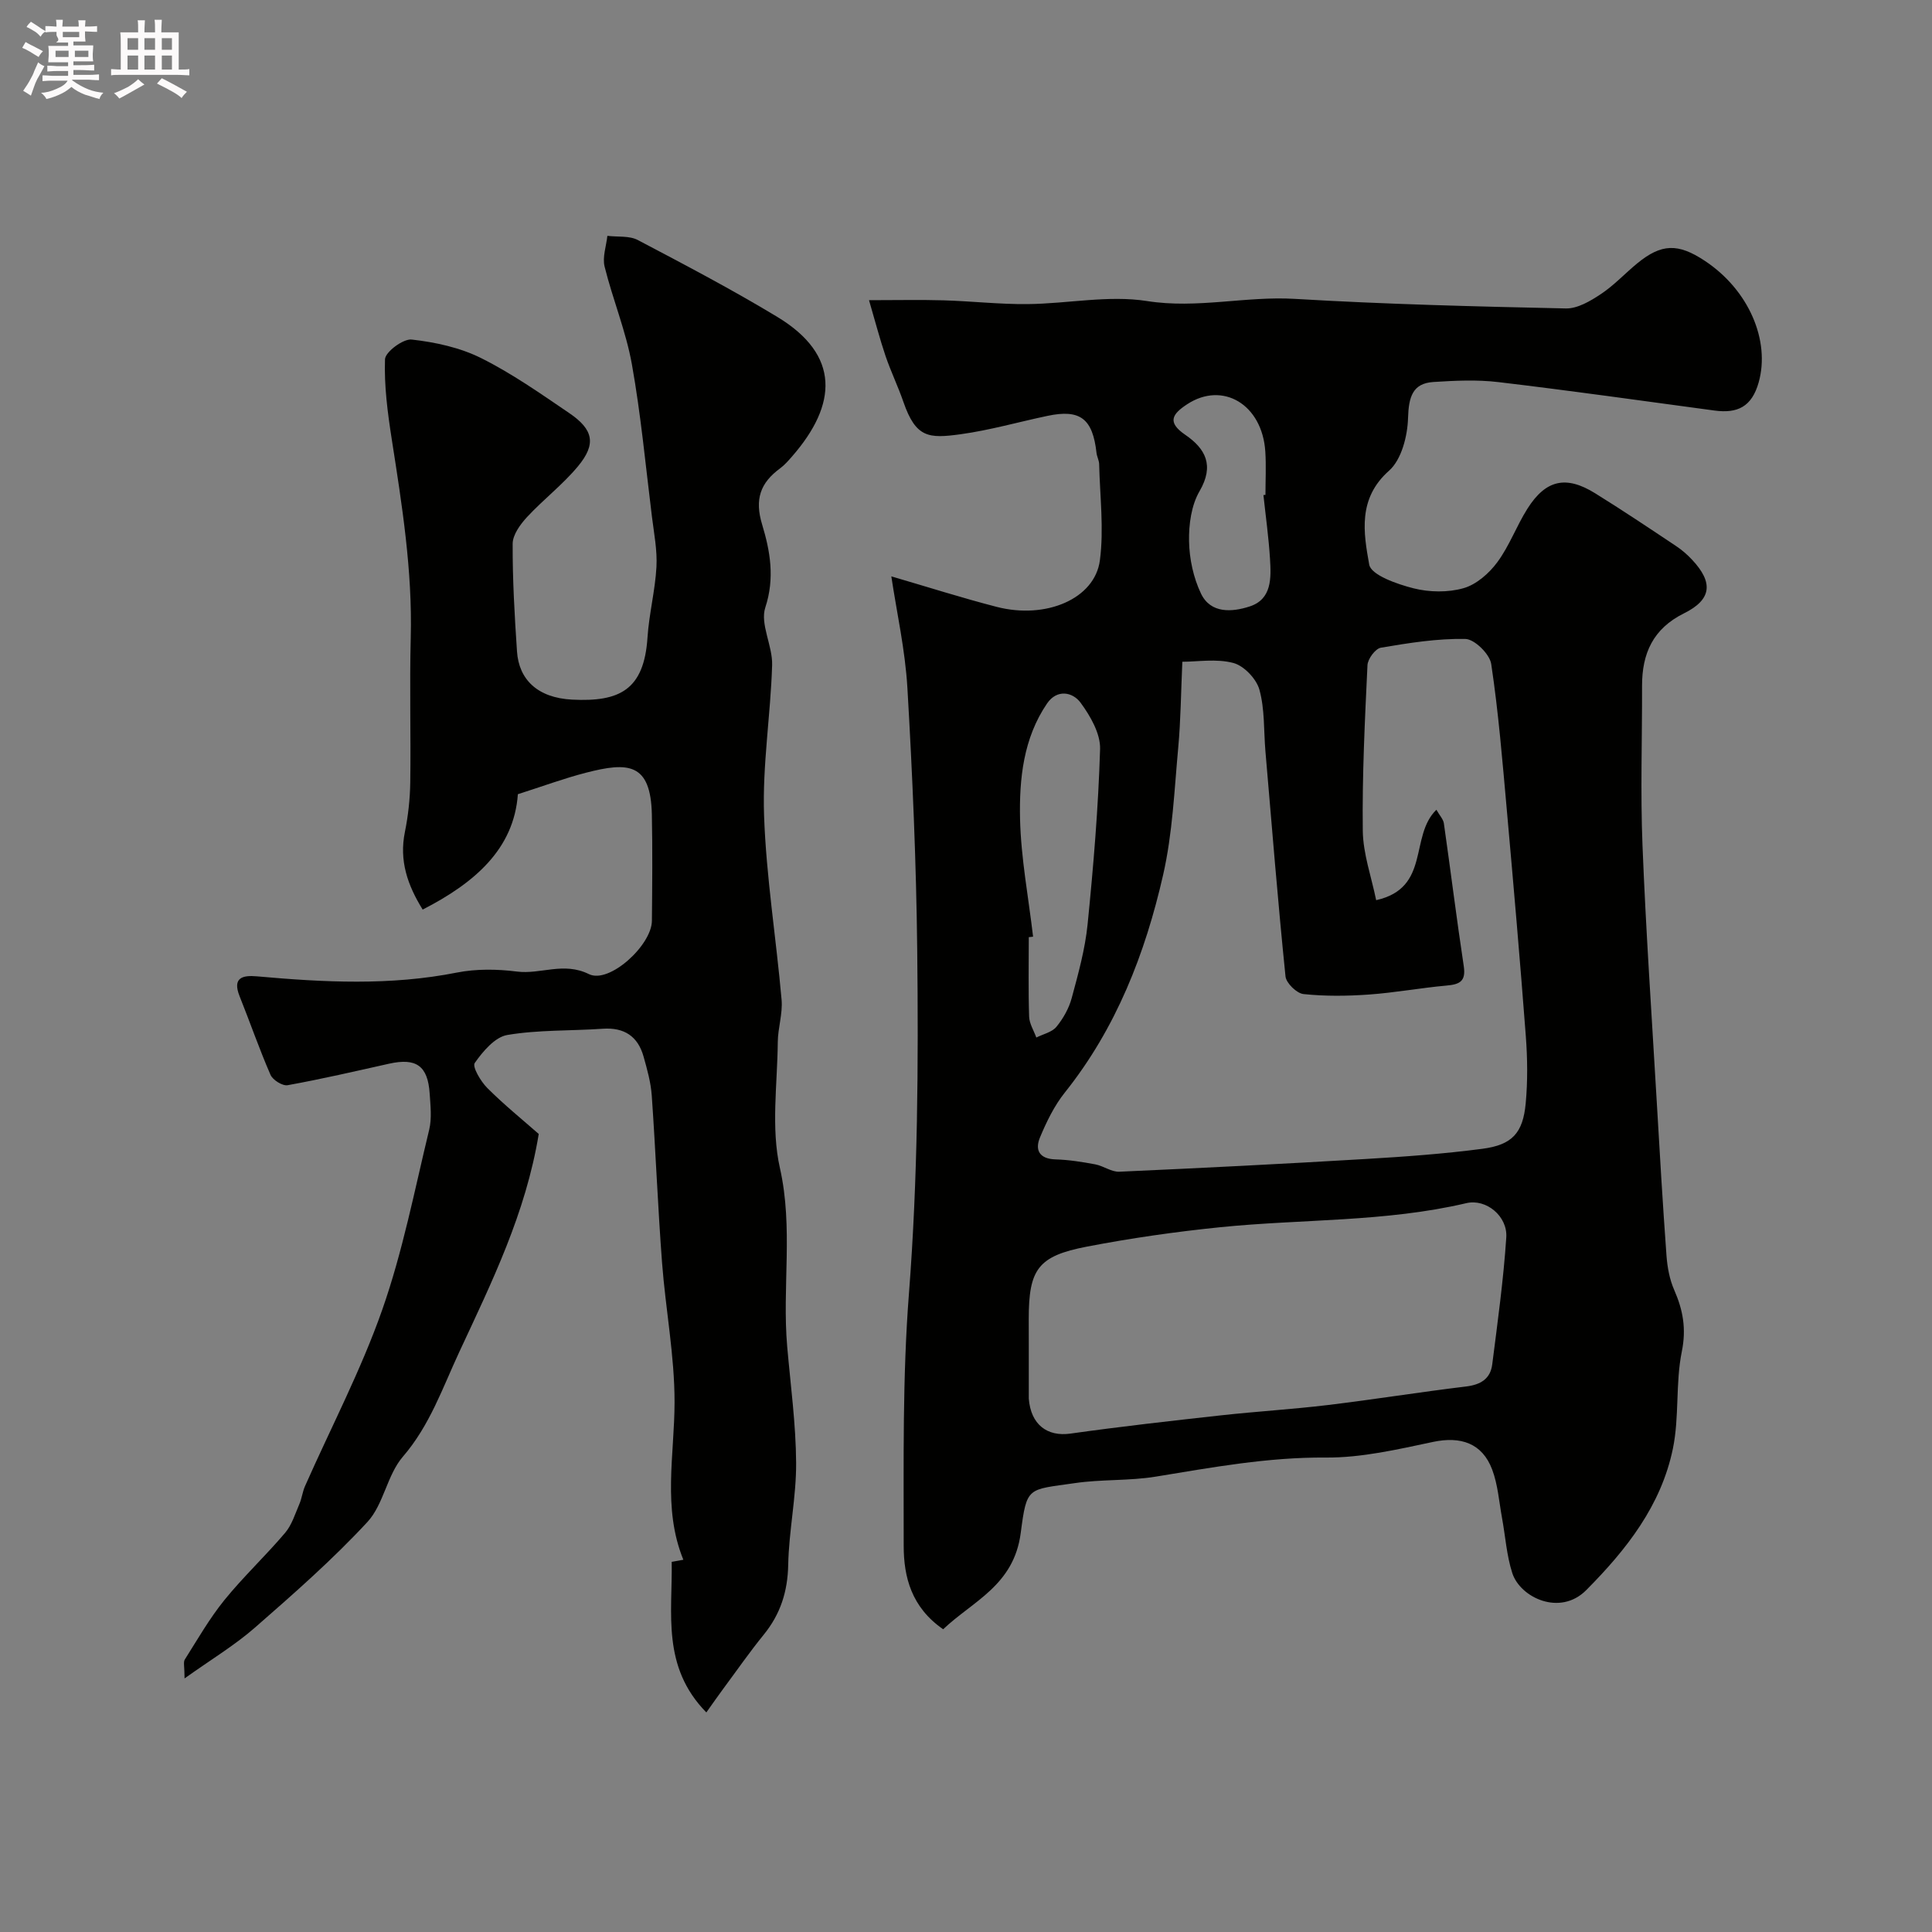 <svg enable-background="new 0 0 400 400" viewBox="0 0 400 400" xmlns="http://www.w3.org/2000/svg"><rect x="0" y="0" width="400" height="400" fill="#808080" stroke="none"/><path d="m6.8 9.5c.6.3 1.3.7 2.1 1.1-.4.4-.7.8-.9 1.2-.7-.4-1.3-.8-1.8-1.1s-1.1-.6-1.6-.8c.2-.4.5-.8.7-1.2.4.2.8.5 1.5.8zm.9 6.9c-.3.6-.5 1.1-.7 1.7s-.4 1.1-.6 1.7c-.6-.4-1.1-.7-1.6-1 .7-1 1.2-1.8 1.5-2.4.3-.5.6-1.1.8-1.7.3-.6.5-1.2.8-1.8.3.3.8.6 1.3.8-.7 1.3-1.2 2.2-1.5 2.7zm.1-11c.4.3 1 .7 1.7 1.1-.5.2-.8.6-1.1 1.1-.5-.6-1-1-1.4-1.2s-.9-.6-1.5-.8c.2-.4.5-.7.9-1.1.5.3.9.6 1.4.9zm10.5 13.1c1 .4 2 .6 3.1.7-.4.4-.7.8-.8 1.3-.9-.2-1.9-.6-3-.9-1-.4-2-.9-2.8-1.6-.5.4-1.1.9-1.9 1.3s-1.9.9-3.3 1.2c-.1-.3-.5-.8-1.1-1.3 1 0 2.1-.3 3.2-.8 1.2-.5 1.9-1 2.3-1.7h-3.2c-.4 0-1 0-2 .1v-1.2c1 0 1.7.1 2 .1h3.3v-1h-2.3c-.2 0-.9 0-2 .1v-1.2c1.2 0 1.9.1 2 .1h2.3v-.8h-4.1c0-.7.1-1.2.1-1.6 0-.5 0-1.1-.1-1.8h4.1v-.7h-2.5c1-.6.1-1.1.1-1.6v-.6h-.5c-.4 0-1 0-1.8.1v-1.3c1.2 0 1.9.1 2.1.1h.2c0-.3 0-.8-.1-1.4h1.4c0 .6-.1 1-.1 1.4h3.4c0-.4 0-.8-.1-1.3h1.5c0 .4-.1.9-.1 1.3.7 0 1.5 0 2.5-.1v1.2c-1 0-1.8-.1-2.5-.1v.6c0 .3 0 .8.1 1.5h-2.5v.8h4.1c0 .7-.1 1.3-.1 1.8s0 1 .1 1.5h-4.1v.8h1.4c.8 0 1.8 0 2.9-.1v1.2c-1 0-1.9-.1-2.8-.1h-1.5v1h3.2c.3 0 1 0 2.1-.1v1.2c-1.1 0-1.8-.1-2.1-.1h-3.4l-.1.1c1.4 1 2.4 1.5 3.4 1.9zm-4.1-6.7v-1.3h-2.7v1.3zm2.2-4.1v-1.1h-3.4v1.1zm1.9 4.1v-1.3h-2.8v1.3z" fill="#fcfafa"/><path d="m37 6.7v2.3 5.4c1 0 1.8 0 2.2-.1v1.3c-.6 0-1.5-.1-2.5-.1h-11.9c-.7 0-1.3 0-1.8.1v-1.3c.5 0 1.1.1 2 .1v-5.2c0-1 0-1.8-.1-2.5h3.7c0-1.3 0-2.1-.1-2.5h1.5c0 .4-.1 1.3-.1 2.5h2.2c0-1.2 0-2.1-.1-2.6h1.5c0 .4-.1 1.3-.1 2.6zm-12.3 13.7c-.3-.4-.7-.8-1.1-1.1 1.1-.4 2.1-.9 2.9-1.3.8-.5 1.5-1 2.1-1.6.4.4.9.8 1.3 1.1-2.5 1.4-4.2 2.4-5.2 2.9zm3.9-10.1v-2.4h-2.2v2.4zm0 4.1v-2.9h-2.2v2.9zm3.5-4.1v-2.4h-2.2v2.4zm0 4.1v-2.9h-2.2v2.9zm.4 2.9 1-1.1c.6.3 1.4.7 2.5 1.3s2 1.1 2.7 1.5c-.4.4-.8.8-1.1 1.3-.8-.8-2.5-1.7-5.1-3zm3.1-7v-2.4h-2.1v2.4zm0 4.1v-2.9h-2.1v2.9z" fill="#fcfafa"/><g fill="#010100"><path d="m184.54 119.33c7.64 2.23 14.68 4.48 21.83 6.32 10.18 2.62 20.3-1.66 21.35-9.64.86-6.51 0-13.26-.15-19.9-.02-.79-.46-1.56-.55-2.35-.79-7.09-3.38-9.09-10.14-7.66-6.01 1.26-11.96 2.98-18.03 3.81-6.55.89-9.22.78-11.8-6.67-1.11-3.22-2.61-6.31-3.71-9.54-1.18-3.48-2.1-7.05-3.42-11.55 5.95 0 10.7-.11 15.44.03 5.8.17 11.6.84 17.39.78 8.27-.08 16.73-1.89 24.74-.63 10.39 1.64 20.39-1.06 30.62-.45 18.67 1.11 37.39 1.58 56.09 1.98 2.41.05 5.09-1.54 7.25-2.98 2.72-1.8 4.99-4.28 7.53-6.36 5.01-4.1 8.44-4.19 13.98-.52 9.18 6.08 13.56 16.58 11.16 25.15-1.43 5.1-4.41 6.48-9.14 5.85-14.91-2.01-29.81-4.12-44.75-5.89-4.44-.53-9-.31-13.48-.02-4.27.28-5.1 3.06-5.23 7.46-.11 3.74-1.35 8.61-3.93 10.9-6.51 5.76-5.29 12.85-4.11 19.44.39 2.17 5.77 4.05 9.16 4.91 3.29.83 7.15.9 10.39-.03 2.65-.76 5.28-3.07 6.98-5.38 2.5-3.38 3.97-7.51 6.24-11.09 3.8-5.99 7.99-6.91 14.01-3.17 5.65 3.5 11.18 7.21 16.72 10.9 1.22.81 2.37 1.8 3.37 2.88 4.41 4.71 4.05 8.23-1.69 11.07-6.42 3.18-8.71 8.32-8.69 15.04.03 11-.35 22.01.09 32.98.7 17.64 1.91 35.27 2.94 52.9.62 10.7 1.25 21.4 2.03 32.09.18 2.4.64 4.91 1.6 7.09 1.82 4.16 2.53 8.02 1.57 12.75-1.33 6.56-.49 13.56-1.85 20.11-2.43 11.75-9.58 20.87-17.94 29.28-5.44 5.47-13.66 1.52-15.3-3.51-1.19-3.67-1.43-7.64-2.14-11.48-.61-3.34-.85-6.83-2.03-9.97-2.07-5.49-6.53-6.93-12.23-5.73-7.33 1.55-14.82 3.3-22.23 3.24-11.97-.09-23.52 2.04-35.19 3.95-5.5.9-11.21.53-16.73 1.34-9.84 1.43-9.96.6-11.23 10.33-1.42 10.87-9.92 14.09-16.06 19.93-6.57-4.54-8.17-10.83-8.17-17.28.01-17.43-.26-34.92 1.09-52.27 1.84-23.72 1.97-47.43 1.71-71.15-.2-18.06-.98-36.13-2.03-54.16-.46-7.92-2.23-15.76-3.33-23.13zm112.85 48.32c.67 1.19 1.43 1.96 1.55 2.83 1.41 9.85 2.63 19.74 4.12 29.58.47 3.14-.88 3.75-3.56 3.99-5.37.48-10.71 1.48-16.09 1.86-4.5.32-9.07.37-13.54-.1-1.4-.15-3.57-2.26-3.72-3.65-1.58-15.53-2.83-31.09-4.16-46.65-.36-4.26-.12-8.67-1.24-12.71-.62-2.25-3.2-4.96-5.4-5.54-3.5-.93-7.43-.25-10.56-.25-.29 6.45-.33 12.13-.85 17.77-.81 8.8-1.17 17.75-3.12 26.32-3.71 16.31-9.72 31.77-20.36 45.1-2.19 2.74-3.79 6.05-5.15 9.31-1.08 2.61-.11 4.43 3.22 4.53 2.76.08 5.52.52 8.24 1.03 1.7.32 3.35 1.6 4.99 1.52 16.99-.76 33.97-1.62 50.94-2.63 8.1-.48 16.21-1.06 24.25-2.12 6.13-.81 8.36-3.27 8.93-9.4.43-4.62.37-9.34.02-13.98-1.18-15.56-2.53-31.11-3.92-46.66-.91-10.13-1.73-20.28-3.24-30.33-.3-2.04-3.45-5.14-5.34-5.18-5.83-.12-11.72.83-17.51 1.81-1.13.19-2.71 2.32-2.77 3.62-.54 11.42-1.11 22.85-.97 34.28.06 4.77 1.78 9.52 2.77 14.37 11.33-2.54 6.82-13.24 12.47-18.72zm-84.39 110.92v10.5c0 .17-.01.33 0 .5.42 5.38 3.81 7.92 8.63 7.24 10.37-1.46 20.78-2.63 31.19-3.78 7.35-.81 14.74-1.25 22.07-2.13 9.56-1.15 19.07-2.69 28.62-3.84 3.03-.36 5.06-1.58 5.44-4.57 1.11-8.75 2.33-17.51 2.91-26.3.29-4.39-4.16-8.06-8.27-7.09-16.78 3.94-33.97 3.26-50.94 4.98-9.25.94-18.49 2.26-27.62 4.02-10.15 1.95-12.04 4.69-12.04 14.98.01 1.82.01 3.66.01 5.49zm.89-84.64c-.3.03-.59.07-.89.1 0 5.49-.11 10.98.07 16.46.05 1.45.97 2.88 1.49 4.32 1.42-.72 3.24-1.1 4.16-2.22 1.41-1.72 2.6-3.83 3.17-5.97 1.35-5 2.76-10.07 3.28-15.2 1.21-12.08 2.23-24.21 2.59-36.34.09-3.19-2-6.82-4.02-9.57-1.66-2.27-4.9-2.86-6.94.11-4.93 7.21-5.79 15.64-5.61 23.93.19 8.14 1.75 16.25 2.7 24.38zm47.69-91.43c.14-.01.28-.03.42-.04 0-2.99.16-5.99-.03-8.96-.63-9.76-8.81-14.64-16.19-9.8-3.07 2.02-4.21 3.7-.4 6.31 4.21 2.88 6.08 6.35 2.97 11.69-1.7 2.92-2.24 6.89-2.17 10.37.07 3.64.9 7.54 2.47 10.82 2.01 4.2 6.46 3.84 10.05 2.68 4.67-1.5 4.48-5.94 4.24-9.87-.27-4.41-.89-8.8-1.36-13.2z"/><path d="m146.24 354.54c-9.29-9.48-7-20.51-7.17-31.18 1.25-.23 2.33-.42 2.41-.43-4.36-10.71-1.83-21.71-1.82-32.62.01-9.63-1.86-19.25-2.59-28.89-.87-11.52-1.32-23.07-2.13-34.59-.19-2.72-.95-5.42-1.69-8.06-1.18-4.22-4.01-6.09-8.46-5.78-6.59.46-13.28.2-19.75 1.29-2.57.43-5.07 3.4-6.75 5.8-.55.78 1.24 3.82 2.6 5.18 3.49 3.49 7.35 6.61 10.65 9.52-2.7 16.43-9.71 30.65-16.41 45.04-3.5 7.5-6.11 15.26-11.72 21.77-3.28 3.8-3.97 9.87-7.34 13.52-7.22 7.8-15.27 14.86-23.29 21.87-4.17 3.65-9 6.55-14.57 10.52 0-2.43-.29-3.37.05-3.91 2.63-4.16 5.1-8.48 8.18-12.29 3.93-4.85 8.53-9.16 12.58-13.93 1.4-1.64 2.08-3.93 2.96-5.97.51-1.18.65-2.52 1.16-3.69 5.38-12.16 11.61-24.03 16-36.54 4.24-12.08 6.7-24.79 9.72-37.28.57-2.36.26-4.99.1-7.48-.38-5.76-2.78-7.44-8.42-6.18-6.98 1.56-13.96 3.18-20.99 4.45-1.05.19-3.07-1.07-3.54-2.14-2.33-5.34-4.23-10.86-6.4-16.27-1.54-3.85.59-4.4 3.58-4.13 13.83 1.24 27.61 1.96 41.4-.78 4.01-.79 8.35-.73 12.43-.21 4.93.63 9.65-2.07 14.91.53 4.21 2.08 12.99-5.98 13.04-11.03.07-7.33.14-14.67-.01-22-.23-10.74-4.9-10.92-13.63-8.67-4.51 1.16-8.9 2.79-14.11 4.45-.82 11.36-8.94 18.36-19.71 23.89-3.14-5.08-4.89-10.12-3.68-16.07.68-3.36 1.06-6.83 1.11-10.25.14-10-.16-20 .1-30 .36-13.88-1.81-27.48-3.94-41.11-.85-5.46-1.58-11.02-1.39-16.5.05-1.52 3.77-4.29 5.53-4.09 4.9.55 10.01 1.66 14.39 3.85 6.38 3.18 12.3 7.35 18.23 11.38 5.04 3.43 5.62 6.42 1.79 11.03-3.16 3.8-7.19 6.88-10.56 10.52-1.39 1.51-2.95 3.66-2.95 5.52-.03 7.43.4 14.87.9 22.29.39 5.75 4.19 9.59 11.42 9.96 9.76.49 14.89-1.95 15.6-12.89.32-4.87 1.58-9.69 1.85-14.56.19-3.44-.5-6.94-.93-10.4-1.31-10.55-2.29-21.16-4.16-31.61-1.23-6.84-3.96-13.4-5.64-20.18-.49-1.96.34-4.25.57-6.38 2.11.26 4.53-.06 6.29.86 9.73 5.12 19.49 10.24 28.89 15.92 13.07 7.9 12.45 18.13 3.06 28.89-.77.88-1.55 1.78-2.48 2.47-4.1 3.01-5.31 6.4-3.71 11.66 1.64 5.42 2.66 11.04.65 17.14-1.13 3.43 1.53 7.94 1.41 11.92-.31 10.38-2.03 20.77-1.67 31.1.44 12.76 2.51 25.46 3.63 38.21.25 2.88-.77 5.85-.79 8.78-.08 8.71-1.43 17.75.44 26.04 2.8 12.42.44 24.69 1.51 36.97.7 8.03 1.8 16.06 1.85 24.09.04 7.02-1.5 14.05-1.64 21.09-.11 5.55-1.61 10.23-5.08 14.49-2.92 3.59-5.57 7.41-8.33 11.13-1.12 1.51-2.21 3.08-3.54 4.95z"/></g></svg>